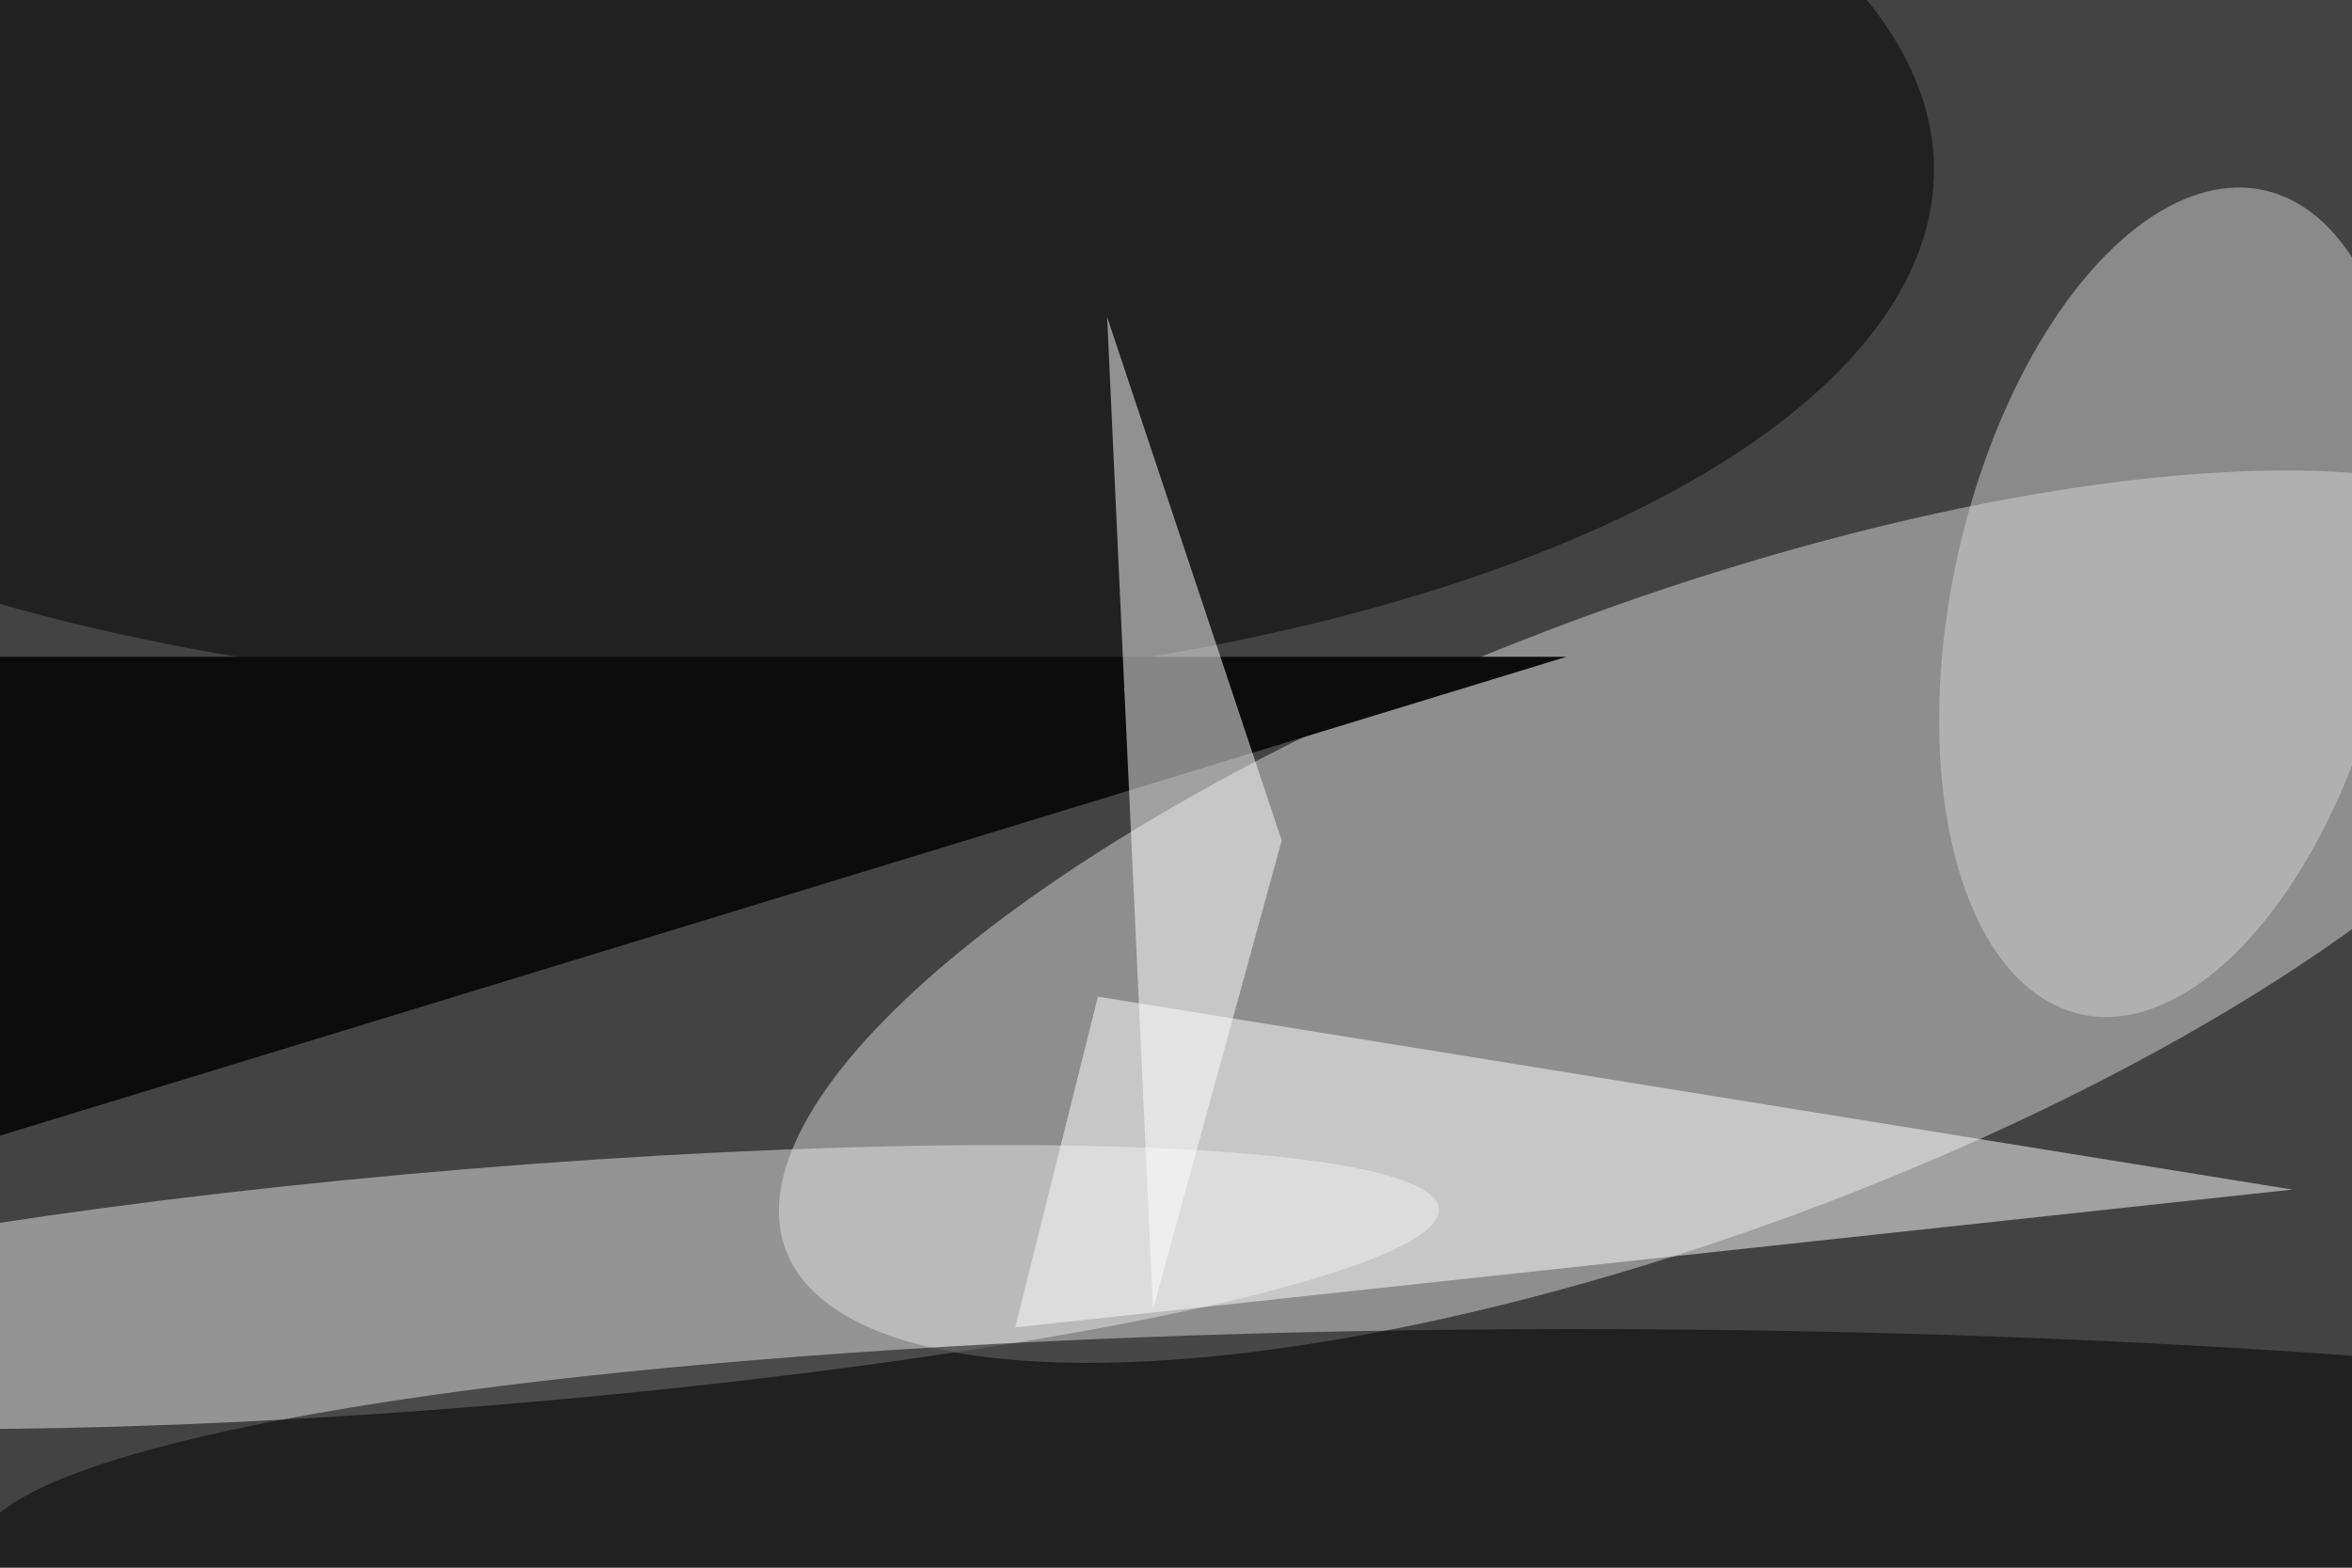 <svg xmlns="http://www.w3.org/2000/svg" viewBox="0 0 6000 4000"><filter id="b"><feGaussianBlur stdDeviation="12" /></filter><path d="M0 0h6e3v4e3H0z" fill="#434343" /><g filter="url(#b)" transform="scale(23.438) translate(0.5 0.5)"><g transform="translate(183.093 99.295) rotate(69.731) scale(34.494 104.563)"><ellipse fill="#d9d9d9" fill-opacity=".502" cx="0" cy="0" rx="1" ry="1" /></g><ellipse fill="#000" fill-opacity=".502" cx="75" cy="18" rx="135" ry="57" /><g transform="translate(51.84 139.614) rotate(265.316) scale(12.928 104.612)"><ellipse fill="#e5e5e5" fill-opacity=".502" cx="0" cy="0" rx="1" ry="1" /></g><g transform="translate(170 71) rotate(163) scale(62 90)"><path d="M0 0h6e3v4e3H0z" fill="#0c0c0c" /></g><g transform="translate(175.971 169) rotate(90.224) scale(24.801 178.993)"><ellipse fill="#000" fill-opacity=".502" cx="0" cy="0" rx="1" ry="1" /></g><path fill="#fff" fill-opacity=".502" d="M110 144l139-15-130-21z" /><g transform="translate(235.959 65.063) rotate(192.556) scale(23.927 45.946)"><ellipse fill="#d2d2d2" fill-opacity=".502" cx="0" cy="0" rx="1" ry="1" /></g><path fill="#fff" fill-opacity=".502" d="M125 142l14-51-19-57z" /></g></svg>